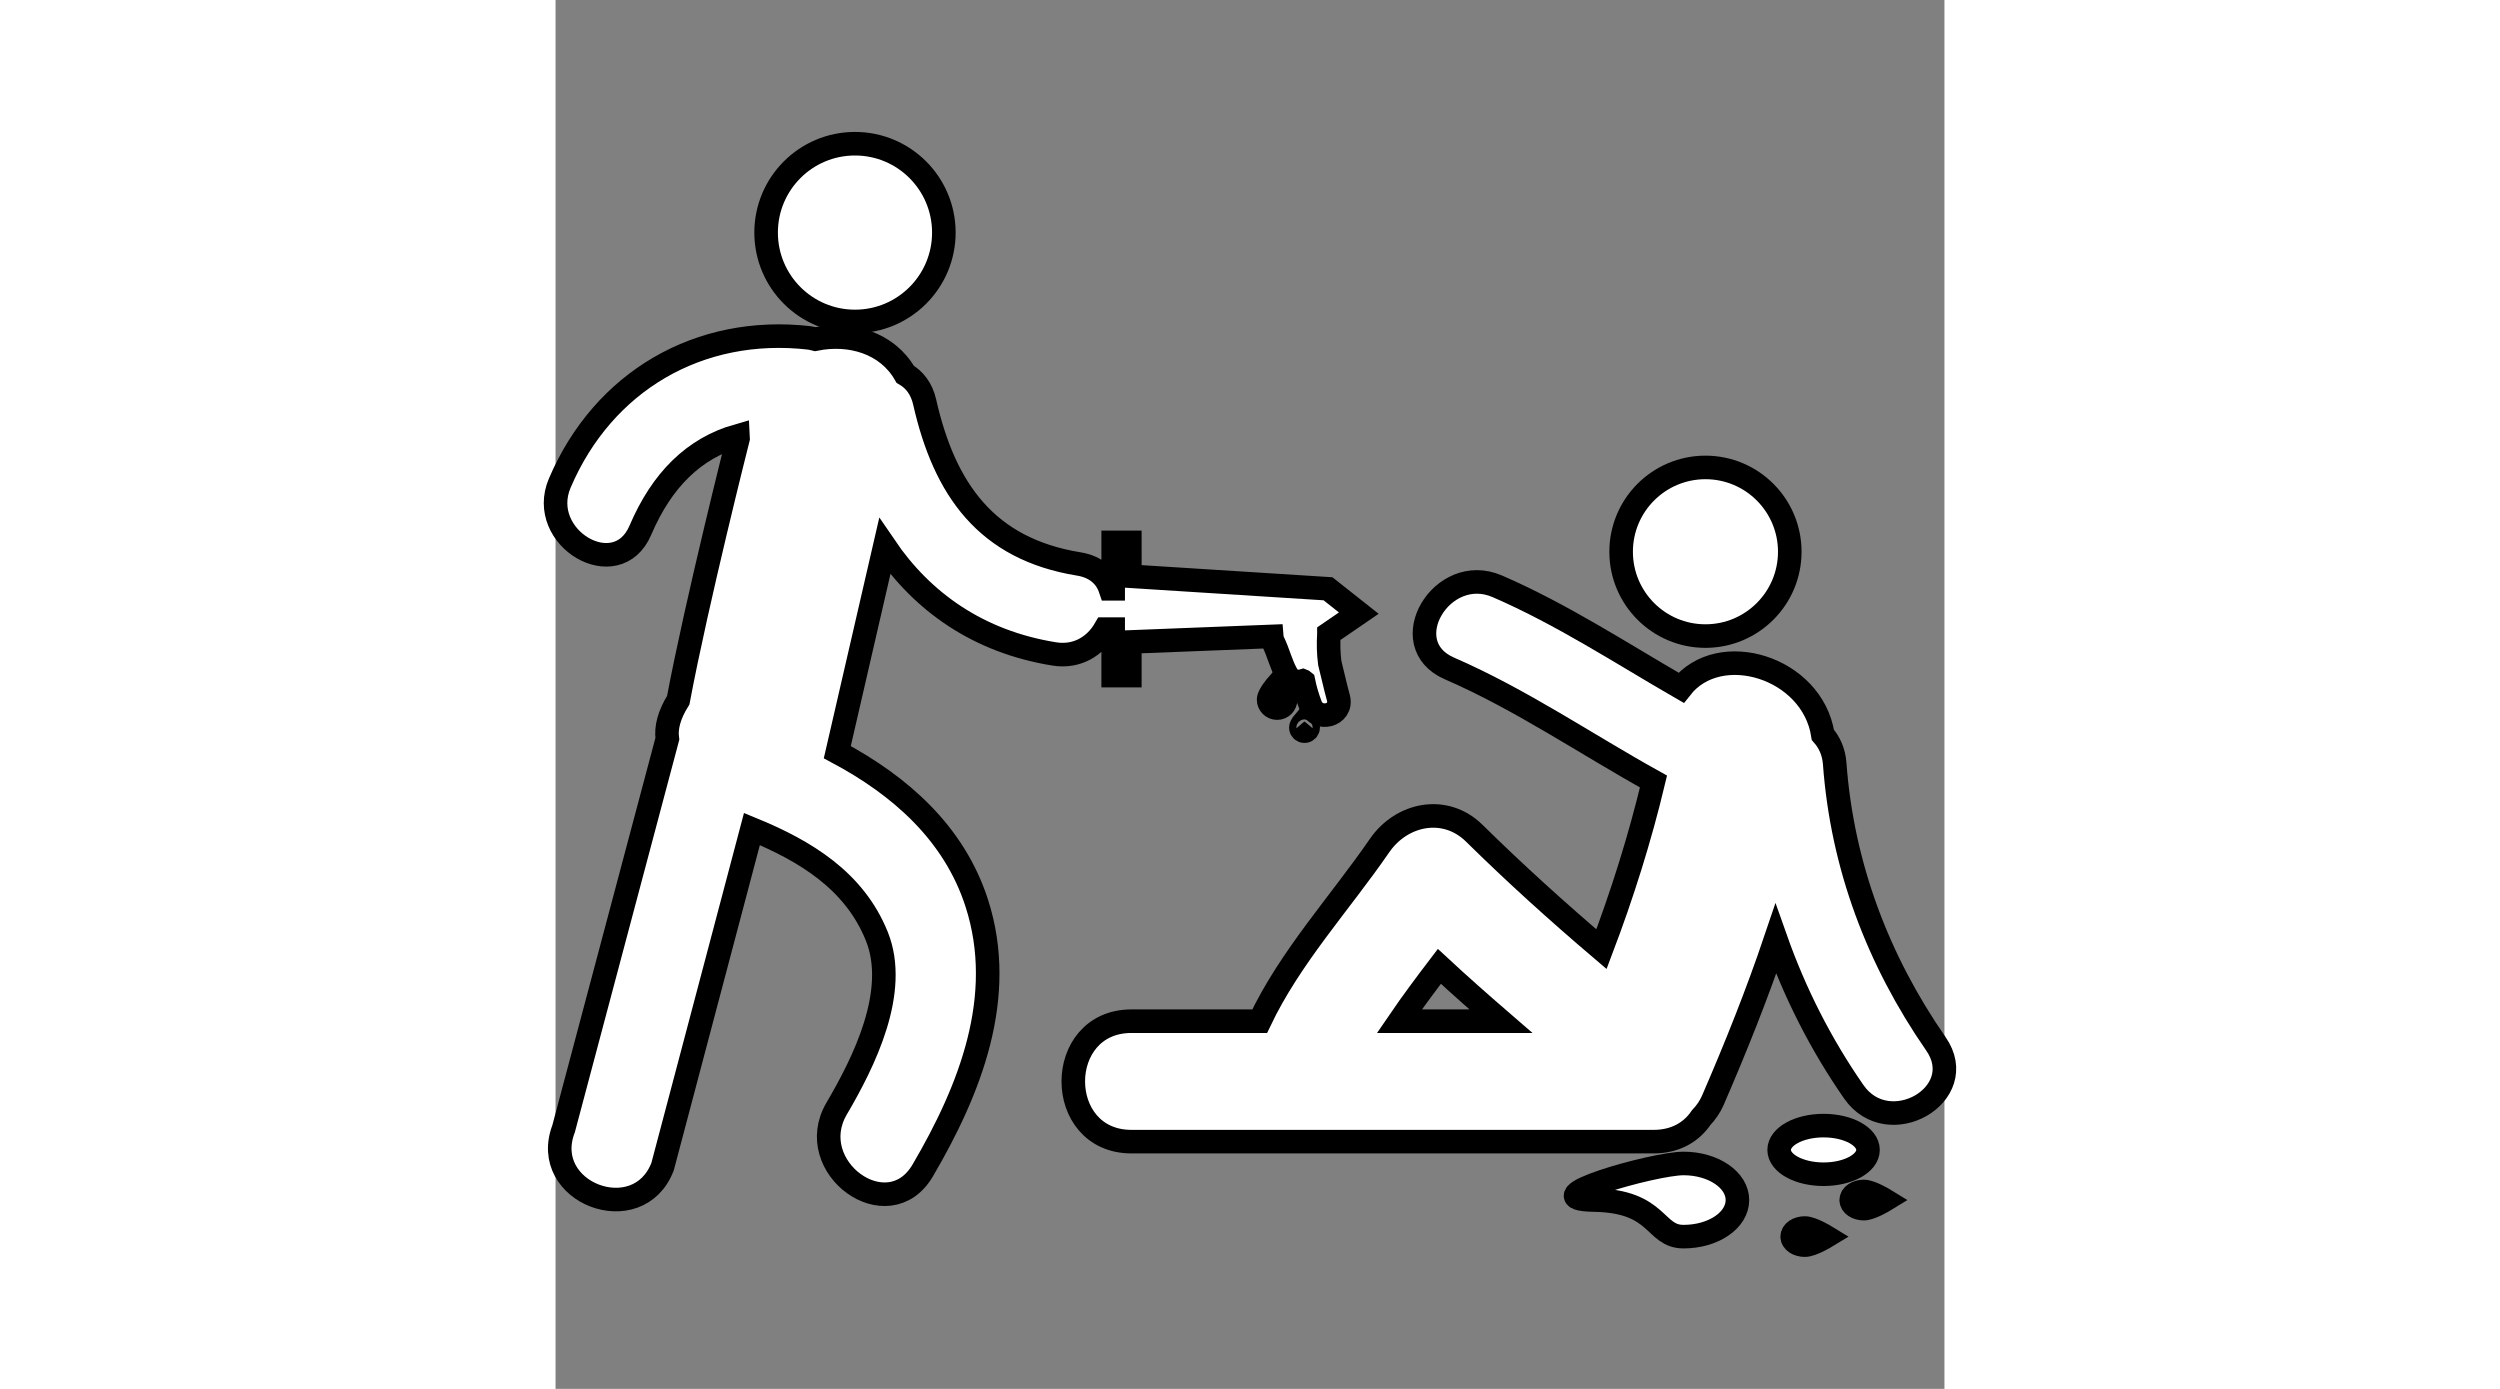 <!DOCTYPE svg PUBLIC "-//W3C//DTD SVG 1.1//EN" "http://www.w3.org/Graphics/SVG/1.1/DTD/svg11.dtd">

<!-- Uploaded to: SVG Repo, www.svgrepo.com, Transformed by: SVG Repo Mixer Tools -->
<svg height="100px" width="180px" version="1.1" id="Capa_1" xmlns="http://www.w3.org/2000/svg" xmlns:xlink="http://www.w3.org/1999/xlink" viewBox="0 0 58.951 58.951" xml:space="preserve" fill="#000000" stroke="#000000">

<rect x="0" y="0" width="58.951" height="58.951" fill="#808080" stroke="none"/>

<g id="SVGRepo_bgCarrier" stroke-width="0"/>

<g id="SVGRepo_tracerCarrier" stroke-linecap="round" stroke-linejoin="round"/>

<g id="SVGRepo_iconCarrier"> <g> <g> <circle style="fill:#ffffff;" cx="12.709" cy="9.872" r="3.772"/> <path style="fill:#ffffff;" d="M23.323,26.702h0.345v1.973h0.707v-1.427l6.022-0.236c0.006,0.078,0.025,0.158,0.064,0.238 c0.222,0.45,0.326,0.938,0.574,1.376c0.151,0.272,0.438,0.345,0.686,0.271c0.008,0.003,0.016,0.008,0.023,0.014 c0.07,0.345,0.172,0.686,0.299,1.022c0.273,0.724,1.394,0.45,1.181-0.326c-0.134-0.485-0.238-0.979-0.363-1.466 c-0.052-0.404-0.063-0.814-0.036-1.238c0-0.003,0-0.006,0-0.01l1.268-0.869l-1.307-1.034l-8.411-0.534V23.02h-0.707v1.973h-0.122 c-0.174-0.517-0.597-0.937-1.338-1.056c-3.913-0.635-5.698-3.153-6.541-6.87c-0.13-0.577-0.44-0.958-0.826-1.18 c-0.769-1.348-2.346-1.792-3.821-1.491c-0.083-0.02-0.162-0.044-0.251-0.054c-4.673-0.537-8.747,1.84-10.591,6.165 c-0.99,2.322,2.422,4.344,3.421,2c0.917-2.15,2.288-3.487,4.138-4.012c0.002,0.045,0,0.087,0.005,0.133 c0,0-1.743,6.89-2.534,11.091c-0.396,0.633-0.526,1.175-0.463,1.641L0.342,47.908c-1.042,2.716,3.163,4.317,4.201,1.609 l3.792-14.33c2.257,0.928,4.343,2.18,5.3,4.551c0.948,2.351-0.552,5.353-1.705,7.316c-1.457,2.48,2.184,5.133,3.654,2.626 c2.008-3.423,3.574-7.376,2.294-11.347c-0.96-2.979-3.265-4.991-5.92-6.407l2.014-8.734c1.607,2.367,3.976,4.042,7.182,4.562 C22.153,27.92,22.919,27.403,23.323,26.702z"/> <path style="fill:#ffffff;" d="M30.627,30.056c0.201,0,0.36-0.162,0.36-0.363c0-0.2-0.36-0.615-0.36-0.615 s-0.362,0.415-0.362,0.615C30.265,29.894,30.426,30.056,30.627,30.056z"/> <path style="fill:#ffffff;" d="M31.788,31.035c0.086,0,0.156-0.07,0.156-0.155c0-0.086-0.156-0.265-0.156-0.265 s-0.154,0.179-0.154,0.265C31.633,30.965,31.704,31.035,31.788,31.035z"/> <circle style="fill:#ffffff;" cx="48.807" cy="23.419" r="3.579"/> <path style="fill:#ffffff;" d="M58.59,44.307c-2.465-3.556-3.979-7.564-4.297-11.895c-0.037-0.508-0.229-0.912-0.502-1.221 c-0.445-2.871-4.386-4.076-6.018-2c-2.57-1.485-5.066-3.12-7.798-4.304c-2.358-1.026-4.418,2.45-2.036,3.484 c3.033,1.318,5.775,3.196,8.663,4.8c-0.578,2.419-1.326,4.791-2.208,7.116c-1.854-1.577-3.666-3.213-5.398-4.92 c-1.24-1.221-3.084-0.834-4.018,0.519c-1.707,2.478-3.792,4.726-5.092,7.458c-1.813,0-3.625,0-5.439,0 c-3.296,0-3.296,5.113,0,5.113c7.389,0,14.771,0,22.159,0c0.944,0,1.619-0.422,2.021-1.021c0.201-0.211,0.371-0.453,0.494-0.734 c0.978-2.256,1.887-4.529,2.67-6.848c0.806,2.279,1.901,4.455,3.312,6.486C56.577,48.467,60.077,46.451,58.59,44.307z M35.814,43.345c0.541-0.792,1.117-1.563,1.7-2.328c0.855,0.793,1.729,1.565,2.611,2.328 C38.689,43.345,37.252,43.345,35.814,43.345z"/> <ellipse style="fill:#ffffff;" cx="53.821" cy="48.808" rx="1.886" ry="1.032"/> <path style="fill:#ffffff;" d="M47.877,49.383c-1.265,0-6.563,1.508-3.795,1.553c2.771,0.043,2.53,1.553,3.795,1.553 c1.263,0,2.287-0.692,2.287-1.553C50.165,50.078,49.139,49.383,47.877,49.383z"/> <path style="fill:#ffffff;" d="M52.488,52.488c0,0.201,0.241,0.362,0.538,0.362s0.893-0.362,0.893-0.362s-0.596-0.365-0.893-0.365 S52.488,52.285,52.488,52.488z"/> <path style="fill:#ffffff;" d="M54.993,50.936c0,0.202,0.239,0.365,0.537,0.365c0.299,0,0.893-0.365,0.893-0.365 s-0.594-0.365-0.893-0.365C55.232,50.571,54.993,50.735,54.993,50.936z"/> </g> </g> </g>

</svg>